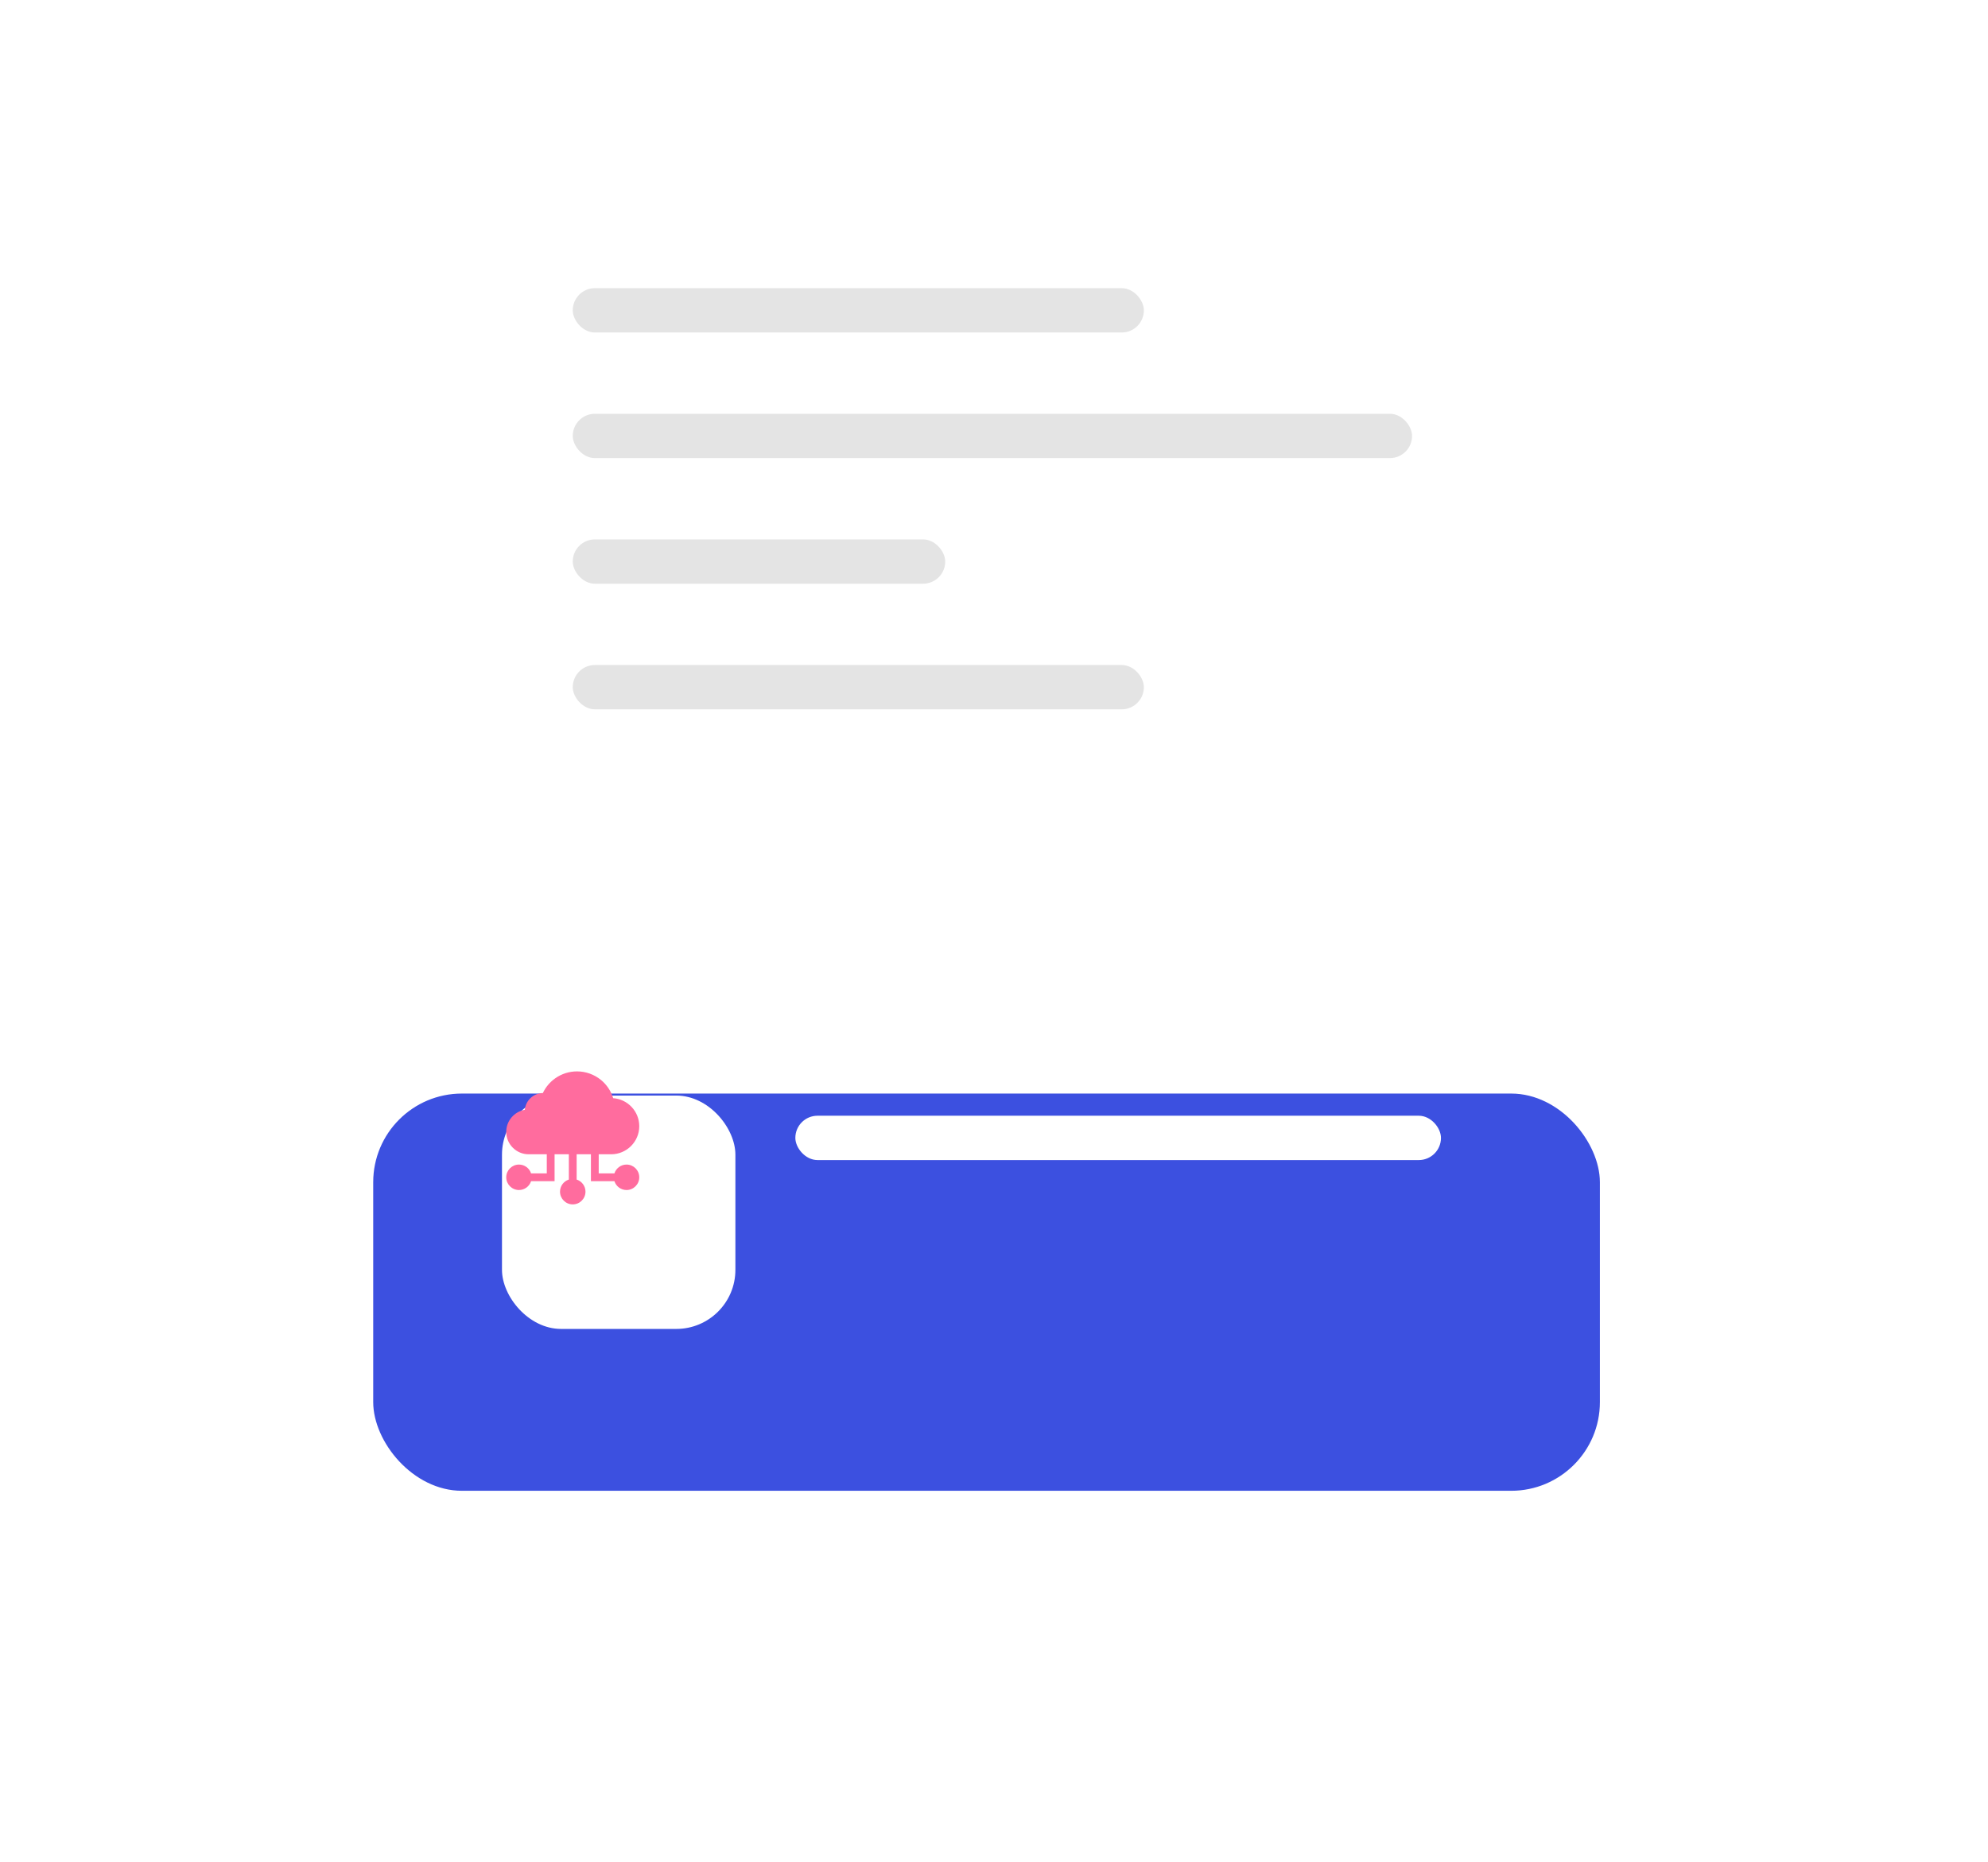<svg width="269" height="252" viewBox="0 0 269 252" fill="none" xmlns="http://www.w3.org/2000/svg">
<g id="Group 1000001423">
<g id="Group 727">
<g id="Rectangle 730" filter="url(#filter0_d_403_4)">
<rect x="50.5" y="128" width="165.984" height="53.76" rx="12" fill="#3C50E0"/>
</g>
<rect id="Rectangle 731" x="107.62" y="151" width="87.36" height="6" rx="3" fill="white"/>
</g>
<g id="Group 1000001409">
<g id="Rectangle 732" filter="url(#filter1_d_403_4)">
<rect x="61.924" y="138.271" width="31.584" height="31.584" rx="8" fill="white"/>
</g>
<g id="cloud-computing 1" clip-path="url(#clip0_403_4)">
<path id="Vector" d="M84.777 157.609C84.011 157.609 83.361 158.112 83.138 158.805H81.013V156.217H82.699C84.795 156.217 86.5 154.512 86.5 152.417C86.5 150.412 84.94 148.765 82.971 148.626C82.678 147.663 82.099 146.796 81.313 146.153C80.404 145.41 79.255 145 78.079 145C77.022 145 76.008 145.32 75.146 145.925C74.412 146.44 73.833 147.128 73.454 147.931C72.175 147.951 71.127 148.941 71.015 150.196C69.589 150.443 68.5 151.689 68.5 153.185C68.5 154.857 69.86 156.217 71.532 156.217H73.987V158.805H71.862C71.639 158.112 70.989 157.609 70.223 157.609C69.273 157.609 68.5 158.382 68.5 159.332C68.5 160.282 69.273 161.055 70.223 161.055C70.989 161.055 71.639 160.552 71.862 159.859H75.041V156.217H76.973V159.638C76.28 159.861 75.777 160.511 75.777 161.277C75.777 162.227 76.55 163 77.5 163C78.45 163 79.223 162.227 79.223 161.277C79.223 160.511 78.72 159.861 78.027 159.638V156.217H79.959V159.859H83.138C83.361 160.552 84.011 161.055 84.777 161.055C85.727 161.055 86.5 160.282 86.5 159.332C86.5 158.382 85.727 157.609 84.777 157.609Z" fill="#FF6C9E"/>
</g>
</g>
<g id="Group 1000001367">
<g id="Group 720">
<g id="Rectangle 734" filter="url(#filter2_d_403_4)">
<path d="M50.5 38C50.5 26.954 59.454 18 70.5 18H198.5C209.546 18 218.5 26.954 218.5 38V97.456C218.5 108.502 209.546 117.456 198.5 117.456H50.5V38Z" fill="white"/>
</g>
<rect id="Rectangle 735" x="77.5" y="39" width="77.28" height="6" rx="3" fill="#E4E4E4"/>
<rect id="Rectangle 736" x="77.5" y="56" width="113.568" height="6" rx="3" fill="#E4E4E4"/>
<rect id="Rectangle 737" x="77.5" y="73" width="50.4" height="6" rx="3" fill="#E4E4E4"/>
<rect id="Rectangle 739" x="77.5" y="90" width="77.28" height="6" rx="3" fill="#E4E4E4"/>
</g>
</g>
</g>
<defs>
<filter id="filter0_d_403_4" x="0.5" y="98" width="265.984" height="153.76" filterUnits="userSpaceOnUse" color-interpolation-filters="sRGB">
<feFlood flood-opacity="0" result="BackgroundImageFix"/>
<feColorMatrix in="SourceAlpha" type="matrix" values="0 0 0 0 0 0 0 0 0 0 0 0 0 0 0 0 0 0 127 0" result="hardAlpha"/>
<feOffset dy="20"/>
<feGaussianBlur stdDeviation="25"/>
<feColorMatrix type="matrix" values="0 0 0 0 0.235 0 0 0 0 0.314 0 0 0 0 0.878 0 0 0 0.1 0"/>
<feBlend mode="normal" in2="BackgroundImageFix" result="effect1_dropShadow_403_4"/>
<feBlend mode="normal" in="SourceGraphic" in2="effect1_dropShadow_403_4" result="shape"/>
</filter>
<filter id="filter1_d_403_4" x="37.924" y="118.271" width="91.584" height="91.584" filterUnits="userSpaceOnUse" color-interpolation-filters="sRGB">
<feFlood flood-opacity="0" result="BackgroundImageFix"/>
<feColorMatrix in="SourceAlpha" type="matrix" values="0 0 0 0 0 0 0 0 0 0 0 0 0 0 0 0 0 0 127 0" result="hardAlpha"/>
<feOffset dx="6" dy="10"/>
<feGaussianBlur stdDeviation="15"/>
<feColorMatrix type="matrix" values="0 0 0 0 0.14 0 0 0 0 0.212 0 0 0 0 0.729 0 0 0 0.6 0"/>
<feBlend mode="normal" in2="BackgroundImageFix" result="effect1_dropShadow_403_4"/>
<feBlend mode="normal" in="SourceGraphic" in2="effect1_dropShadow_403_4" result="shape"/>
</filter>
<filter id="filter2_d_403_4" x="20.5" y="0" width="248" height="179.456" filterUnits="userSpaceOnUse" color-interpolation-filters="sRGB">
<feFlood flood-opacity="0" result="BackgroundImageFix"/>
<feColorMatrix in="SourceAlpha" type="matrix" values="0 0 0 0 0 0 0 0 0 0 0 0 0 0 0 0 0 0 127 0" result="hardAlpha"/>
<feOffset dx="10" dy="22"/>
<feGaussianBlur stdDeviation="20"/>
<feColorMatrix type="matrix" values="0 0 0 0 0 0 0 0 0 0 0 0 0 0 0 0 0 0 0.03 0"/>
<feBlend mode="normal" in2="BackgroundImageFix" result="effect1_dropShadow_403_4"/>
<feBlend mode="normal" in="SourceGraphic" in2="effect1_dropShadow_403_4" result="shape"/>
</filter>
<clipPath id="clip0_403_4">
<rect width="18" height="18" fill="white" transform="translate(68.5 145)"/>
</clipPath>
</defs>
</svg>
